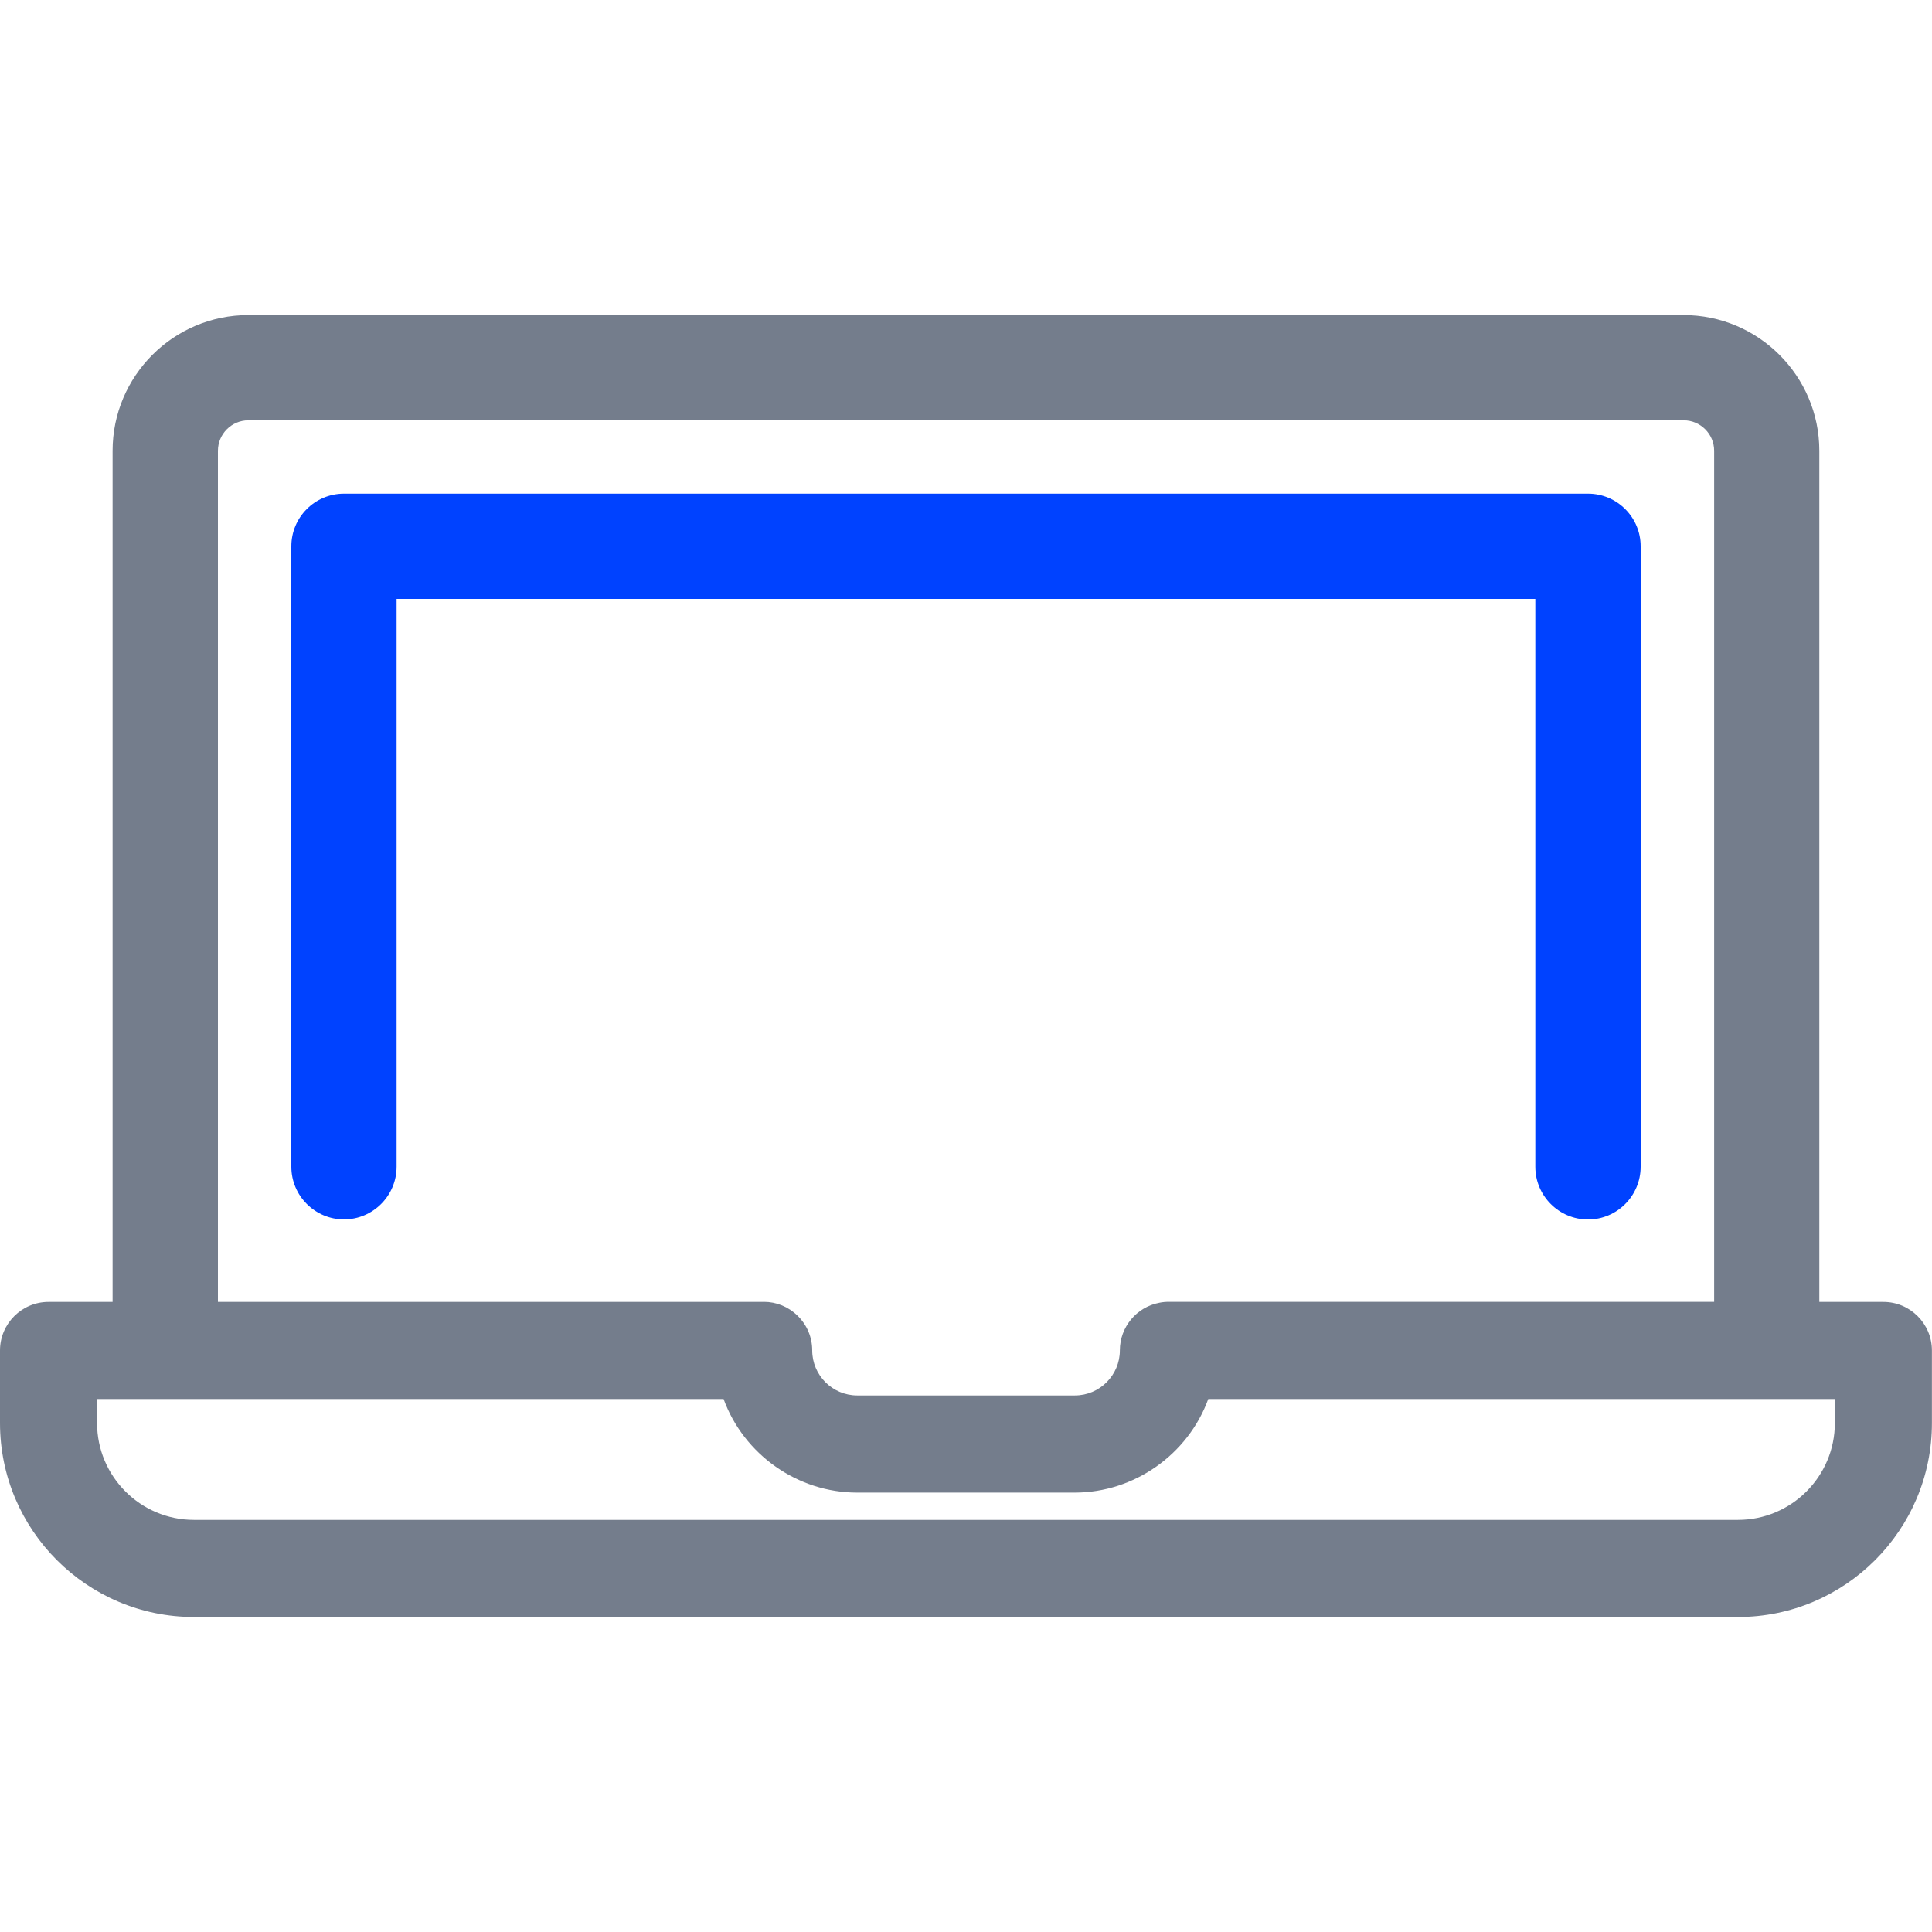 <?xml version="1.0" encoding="utf-8"?>
<!-- Generator: Adobe Illustrator 24.0.1, SVG Export Plug-In . SVG Version: 6.00 Build 0)  -->
<svg version="1.1" id="Слой_1" xmlns="http://www.w3.org/2000/svg" xmlns:xlink="http://www.w3.org/1999/xlink" x="0px" y="0px"
	 viewBox="0 0 250 250" style="enable-background:new 0 0 250 250;" xml:space="preserve">
<style type="text/css">
	.st0{fill:#0042FF;}
	.st1{fill:#747D8C;}
</style>
<g>
	<g>
		<g>
			<path class="st0" d="M205.49,65.38H44.51c-2.94,0-5.32,2.38-5.32,5.32v80.29c0,2.94,2.38,5.32,5.32,5.32s5.32-2.38,5.32-5.32
				V76.01h150.35v74.97l0,0c0,2.94,2.38,5.32,5.32,5.32c2.94,0,5.32-2.38,5.32-5.32V70.69C210.81,67.76,208.43,65.38,205.49,65.38z"
				/>
			<path class="st0" d="M205.49,157.8c-3.76,0-6.82-3.06-6.82-6.82V77.5H51.32v73.47c0,3.76-3.06,6.82-6.81,6.82
				s-6.81-3.06-6.81-6.82V70.69c0-3.76,3.05-6.81,6.81-6.81h160.98c3.76,0,6.81,3.06,6.81,6.81v80.28
				C212.3,154.73,209.25,157.8,205.49,157.8z M49.82,74.51h150.35c0.83,0,1.5,0.67,1.5,1.5v74.97c0,2.11,1.71,3.82,3.82,3.82
				c2.11,0,3.82-1.71,3.82-3.82V70.69c0-2.11-1.71-3.82-3.82-3.82H44.51c-2.1,0-3.82,1.71-3.82,3.82v80.28
				c0,2.11,1.71,3.82,3.82,3.82c2.11,0,3.82-1.71,3.82-3.82V76.01C48.32,75.18,48.99,74.51,49.82,74.51z"/>
		</g>
	</g>
</g>
<g>
	<g>
		<g>
			<path class="st1" d="M243.72,169.96h-9.79V58.33c0-8.86-7.21-16.07-16.07-16.07H32.14c-8.86,0-16.07,7.21-16.07,16.07v111.64
				H6.28c-2.64,0-4.78,2.14-4.78,4.78v9.39c0,13.01,10.59,23.6,23.6,23.6h199.8c13.01,0,23.6-10.59,23.6-23.6v-9.39
				C248.5,172.1,246.36,169.96,243.72,169.96z M26.7,58.33c0-3,2.44-5.44,5.44-5.44h185.71c3,0,5.44,2.44,5.44,5.44v111.64h-71.98
				c-0.34-0.01-0.69,0.02-1.04,0.08c-2.25,0.43-3.88,2.4-3.88,4.7c0,4.04-3.29,7.32-7.32,7.32h-28.15c-4.04,0-7.32-3.29-7.32-7.32
				c0-2.68-2.22-4.84-4.9-4.78h-72V58.33z M238.93,184.14L238.93,184.14c0,7.74-6.3,14.03-14.03,14.03H25.1
				c-7.74,0-14.03-6.3-14.03-14.03v-4.61h83.65c2.07,6.99,8.55,12.11,16.2,12.11h28.15c7.65,0,14.13-5.12,16.2-12.11h83.65
				L238.93,184.14L238.93,184.14z"/>
			<path class="st1" d="M224.9,209.24H25.1c-13.84,0-25.1-11.26-25.1-25.1v-9.39c0-3.46,2.82-6.28,6.28-6.28h8.29V58.33
				c0-9.68,7.88-17.56,17.57-17.56h185.71c9.68,0,17.57,7.88,17.57,17.56v110.14h8.29c3.46,0,6.28,2.82,6.28,6.28v9.39
				C250,197.98,238.74,209.24,224.9,209.24z M6.28,171.46c-1.81,0-3.29,1.47-3.29,3.29v9.39c0,12.19,9.92,22.1,22.1,22.1h199.8
				c12.19,0,22.11-9.91,22.11-22.1v-9.39c0-1.81-1.47-3.29-3.29-3.29h-9.79c-0.83,0-1.5-0.67-1.5-1.5V58.33
				c0-8.03-6.54-14.57-14.57-14.57H32.14c-8.03,0-14.57,6.54-14.57,14.57v111.64c0,0.83-0.67,1.5-1.5,1.5H6.28z M224.9,199.67H25.1
				c-8.56,0-15.53-6.97-15.53-15.53v-4.61c0-0.83,0.67-1.5,1.5-1.5h83.66c0.66,0,1.25,0.44,1.44,1.07
				c1.92,6.5,7.99,11.04,14.76,11.04h28.16c6.77,0,12.84-4.54,14.76-11.04c0.19-0.63,0.78-1.07,1.44-1.07h83.66
				c0.83,0,1.5,0.67,1.5,1.5v4.61C240.43,192.7,233.46,199.67,224.9,199.67z M12.56,181.03v3.11c0,6.91,5.62,12.53,12.53,12.53
				h199.8c6.92,0,12.54-5.62,12.54-12.53v-3.11h-81.08c-2.62,7.18-9.57,12.11-17.28,12.11h-28.16c-7.71,0-14.66-4.93-17.28-12.11
				H12.56z M139.08,183.57h-28.16c-4.86,0-8.82-3.96-8.82-8.82c0-0.88-0.35-1.71-0.99-2.34c-0.64-0.62-1.34-0.94-2.38-0.94H26.7
				c-0.83,0-1.5-0.67-1.5-1.5V58.33c0-3.82,3.11-6.93,6.93-6.93h185.71c3.82,0,6.93,3.11,6.93,6.93v111.64c0,0.83-0.67,1.5-1.5,1.5
				h-71.98c-0.26-0.01-0.51,0.01-0.74,0.06c-1.56,0.3-2.68,1.66-2.68,3.22C147.9,179.61,143.94,183.57,139.08,183.57z M98.84,168.46
				c1.62,0,3.18,0.63,4.37,1.8c1.22,1.19,1.89,2.79,1.89,4.48c0,3.21,2.61,5.83,5.83,5.83h28.16c3.21,0,5.82-2.62,5.82-5.83
				c0-3,2.14-5.59,5.1-6.16c0.44-0.09,0.85-0.13,1.37-0.12h70.43V58.33c0-2.17-1.77-3.94-3.94-3.94H32.14
				c-2.17,0-3.94,1.77-3.94,3.94v110.14h70.5C98.75,168.46,98.79,168.46,98.84,168.46z"/>
		</g>
	</g>
</g>
</svg>
